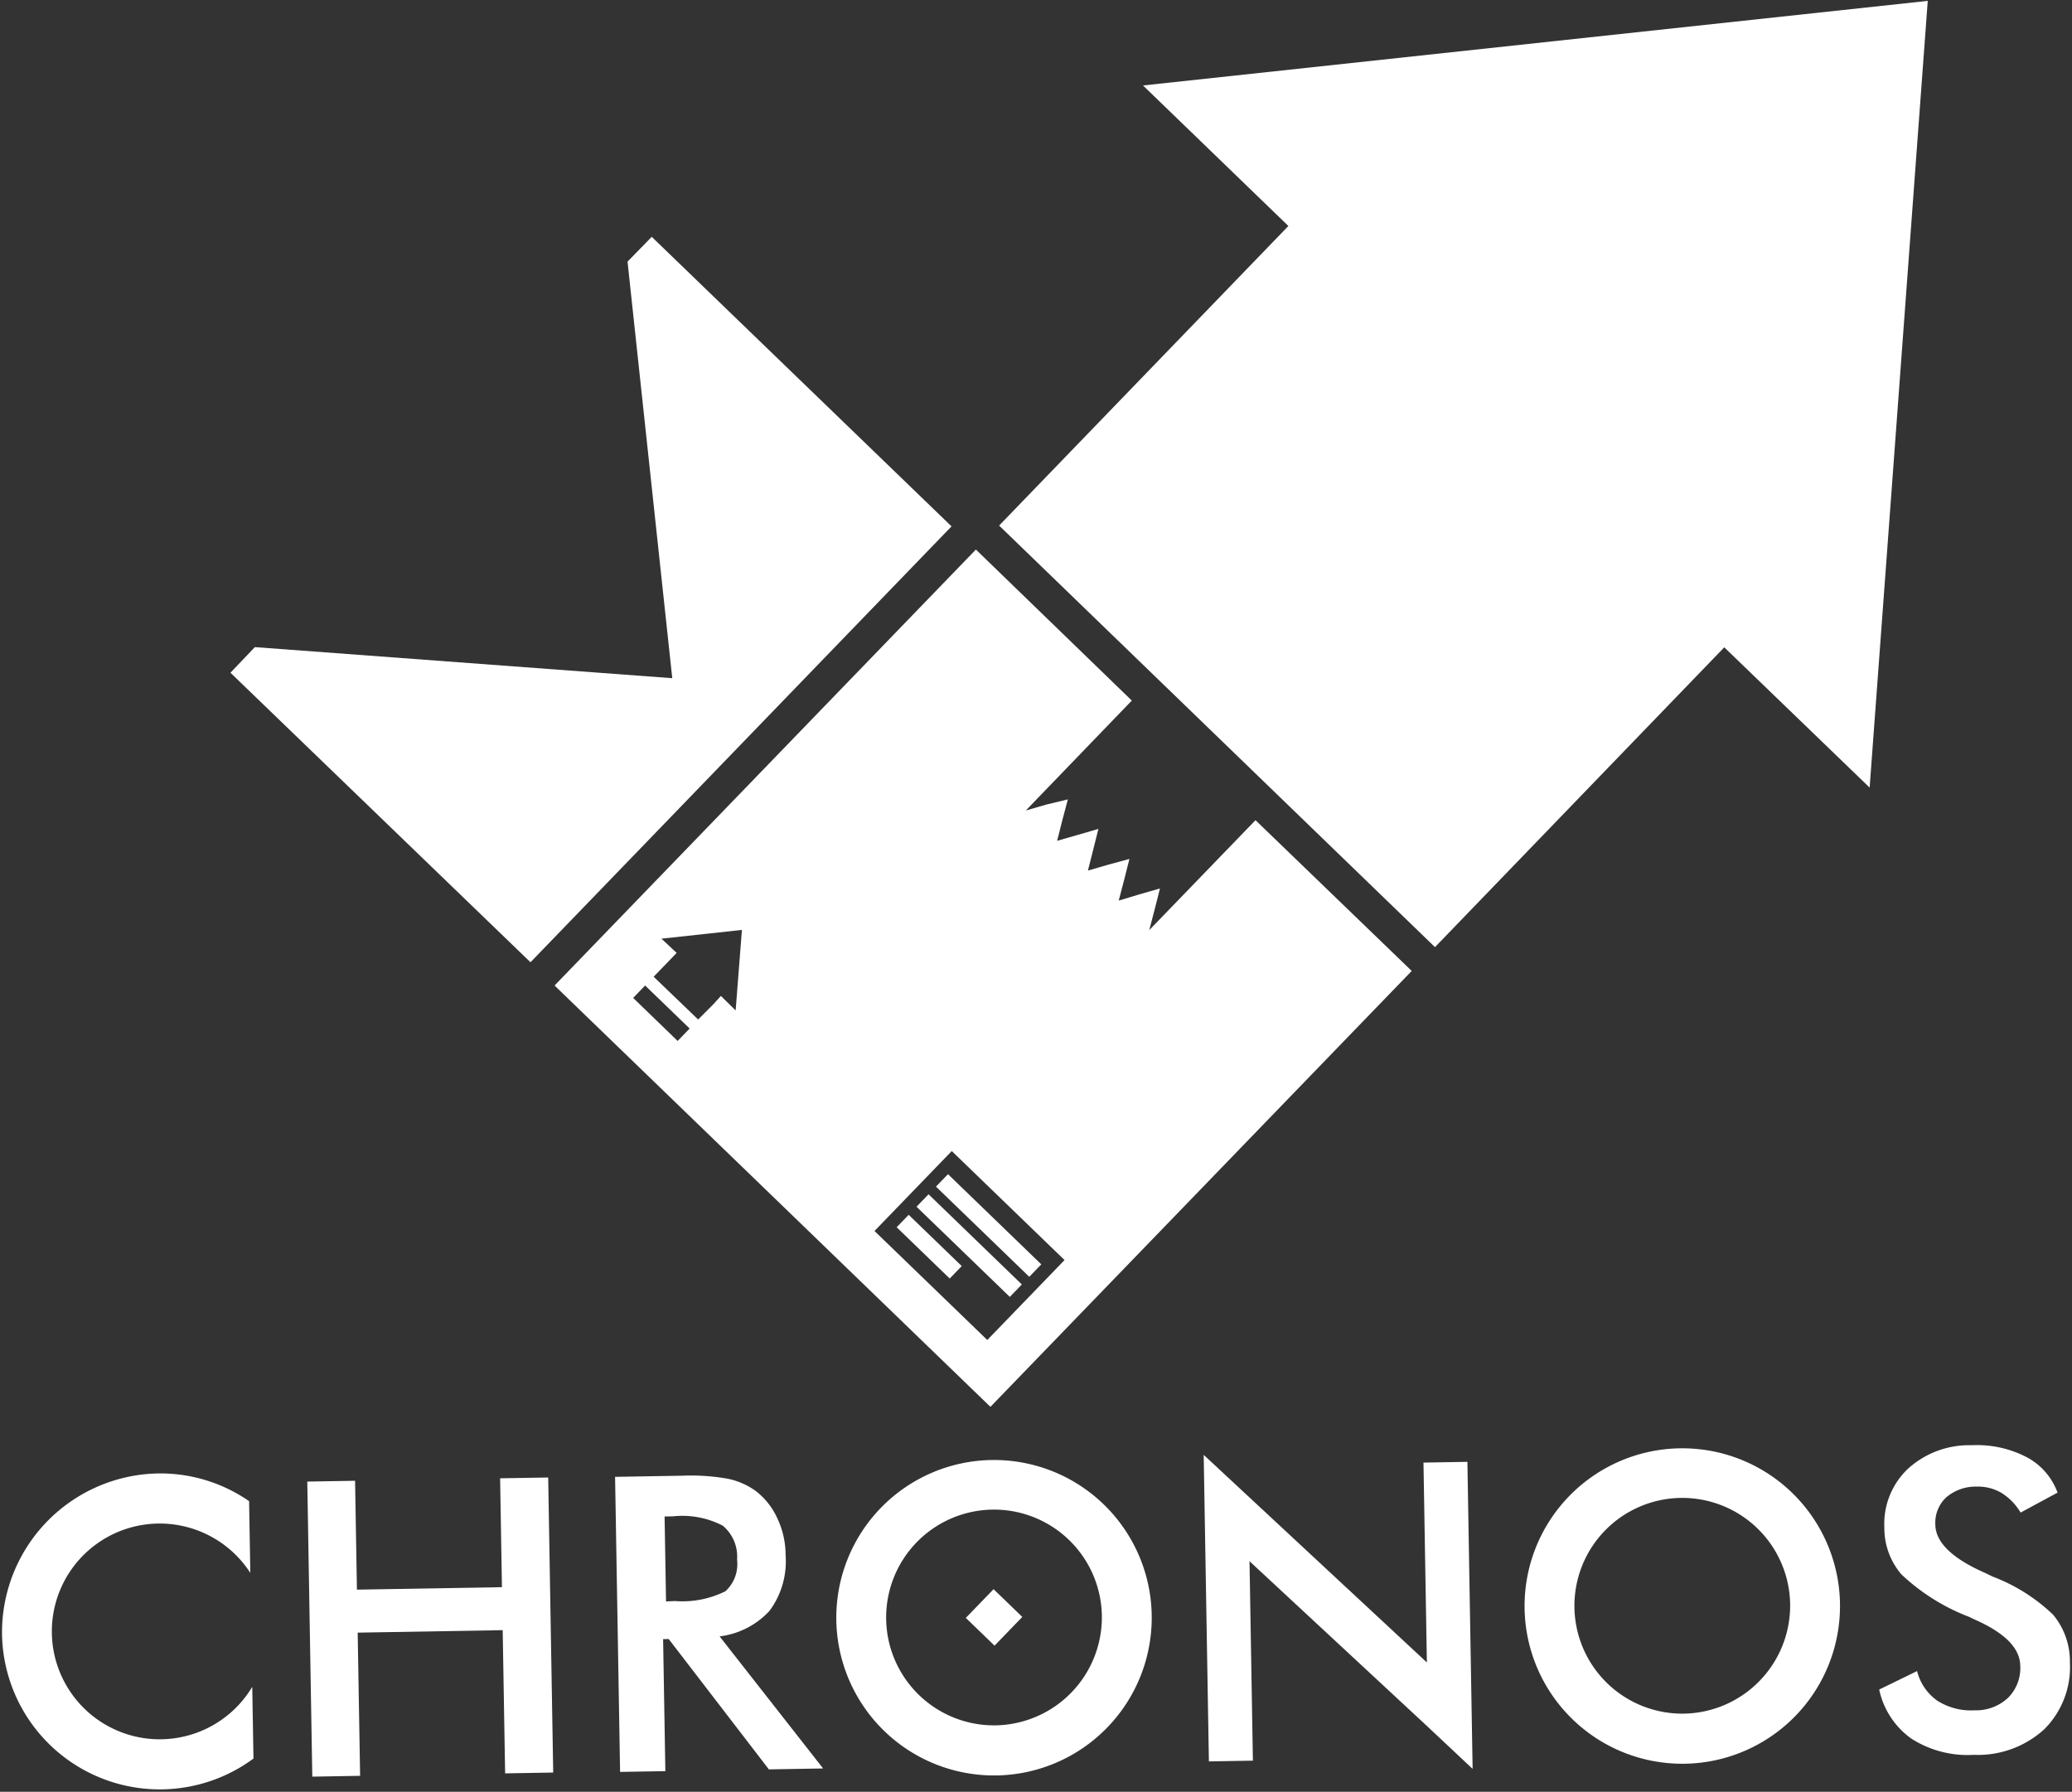 <svg xmlns="http://www.w3.org/2000/svg" width="100.018" height="86.485" viewBox="0 0 100.018 86.485"><rect x="0" y="0" width="100.018" height="86.485" fill="#333333" stroke="none"/><defs><style>.a{fill:#fff;}</style></defs><g transform="matrix(1, -0.017, 0.017, 1, -1.215, 1.645)"><g transform="translate(0 69.567)"><path class="a" d="M130.307,576.355h-7V571.1H121v14.242h2.308V578.43h7v6.912h2.321V571.1h-2.321Z" transform="translate(-106.144 -570.547)"/><path class="a" d="M249.342,577.893a4.01,4.01,0,0,0,.823-2.677,4.16,4.16,0,0,0-.368-1.78,3.477,3.477,0,0,0-1.019-1.338,3.533,3.533,0,0,0-1.338-.614,10.194,10.194,0,0,0-2.21-.184H242v14.242h2.185V579.17h.27l4.727,6.372H251.8l-4.887-6.458A3.915,3.915,0,0,0,249.342,577.893Zm-4.985-.54v-4.1h.405a4.24,4.24,0,0,1,2.394.491,1.942,1.942,0,0,1,.663,1.658,1.772,1.772,0,0,1-.589,1.51,4.676,4.676,0,0,1-2.443.43l-.43.012Z" transform="translate(-212.287 -570.723)"/><path class="a" d="M745.947,576.151a8.614,8.614,0,0,0-2.91-1.9c-.061-.037-.172-.086-.282-.147-1.621-.737-2.419-1.535-2.419-2.394a1.671,1.671,0,0,1,.552-1.314,2.176,2.176,0,0,1,1.473-.491,2.262,2.262,0,0,1,1.166.307,2.778,2.778,0,0,1,.933.982l1.8-.933a3.167,3.167,0,0,0-1.474-1.743,5.215,5.215,0,0,0-2.64-.614,4.384,4.384,0,0,0-3.082,1.081,3.661,3.661,0,0,0-1.191,2.824,3.427,3.427,0,0,0,.786,2.271,9.881,9.881,0,0,0,3.131,2.063c.111.037.246.123.442.209,1.4.663,2.087,1.4,2.087,2.234a2.034,2.034,0,0,1-.614,1.535,2.265,2.265,0,0,1-1.633.577,3.025,3.025,0,0,1-1.78-.491,2.5,2.5,0,0,1-.958-1.449l-1.842.859a3.9,3.9,0,0,0,1.51,2.394,5.028,5.028,0,0,0,3,.835,4.747,4.747,0,0,0,3.438-1.191,4.242,4.242,0,0,0,1.277-3.2A3.509,3.509,0,0,0,745.947,576.151Z" transform="translate(-646.95 -567.74)"/><path class="a" d="M335.612,567.2a7.612,7.612,0,1,0,7.612,7.612A7.611,7.611,0,0,0,335.612,567.2Zm0,12.806a5.206,5.206,0,1,1,5.206-5.206A5.216,5.216,0,0,1,335.612,580.006Z" transform="translate(-287.728 -567.126)"/><path class="a" d="M606.212,567.2a7.612,7.612,0,1,0,7.612,7.612A7.611,7.611,0,0,0,606.212,567.2Zm0,12.806a5.206,5.206,0,1,1,5.206-5.206A5.216,5.216,0,0,1,606.212,580.006Z" transform="translate(-525.104 -567.126)"/><path class="a" d="M0,574.537a7.615,7.615,0,0,0,12.032,6.2v-3.462a5.206,5.206,0,1,1,0-5.5v-3.462a7.526,7.526,0,0,0-4.42-1.412A7.672,7.672,0,0,0,0,574.537Z" transform="translate(0 -566.863)"/><path class="a" d="M484.1,576.8l-10.6-10.2v14.795h2.124v-9.626l8.472,8.14h0l2.124,2.063v-14.82H484.1Z" transform="translate(-415.364 -566.6)"/><rect class="a" width="1.928" height="1.928" transform="translate(46.523 7.671) rotate(-45)"/></g><g transform="translate(27.196 25.698)"><rect class="a" width="0.835" height="3.561" transform="translate(16.31 32.633) rotate(-45)"/><rect class="a" width="0.835" height="6.262" transform="translate(17.286 31.659) rotate(-45)"/><rect class="a" width="0.835" height="6.262" transform="translate(18.241 30.705) rotate(-45)"/><path class="a" d="M255.461,222.585l-5.218,5.218.282-1.007.27-.995-1.007.27-.994.282.282-1.007.27-.995-1.019.258-.994.27.27-.995.27-1.007-.995.27-1.007.27.27-.995.282-.995-1.044.233-.995.27,5.206-5.218-7.4-7.416L221.5,229.988l20.688,20.688,20.688-20.688Zm-28.067,10.178-2.112-2.112.589-.589,2.112,2.112Zm2.824-1.424-.7-.712-.356.381-.761.737-2.112-2.1.614-.614.516-.516-.724-.7,3.892-.356Zm11.873,16.109-5.353-5.353,3.794-3.794,5.353,5.353Z" transform="translate(-221.5 -209.3)"/></g><path class="a" d="M131.118,98.418,116.888,84.2,115.7,85.379l1.817,20.136L97.4,103.673l-1.2,1.215,14.242,14.218Z" transform="translate(-84.389 -73.862)"/><path class="a" d="M406.605,3.438l6.9,6.9L399.3,24.556l20.688,20.7,14.206-14.23,6.9,6.888L444.544,0Z" transform="translate(-350.274)"/></g></svg>